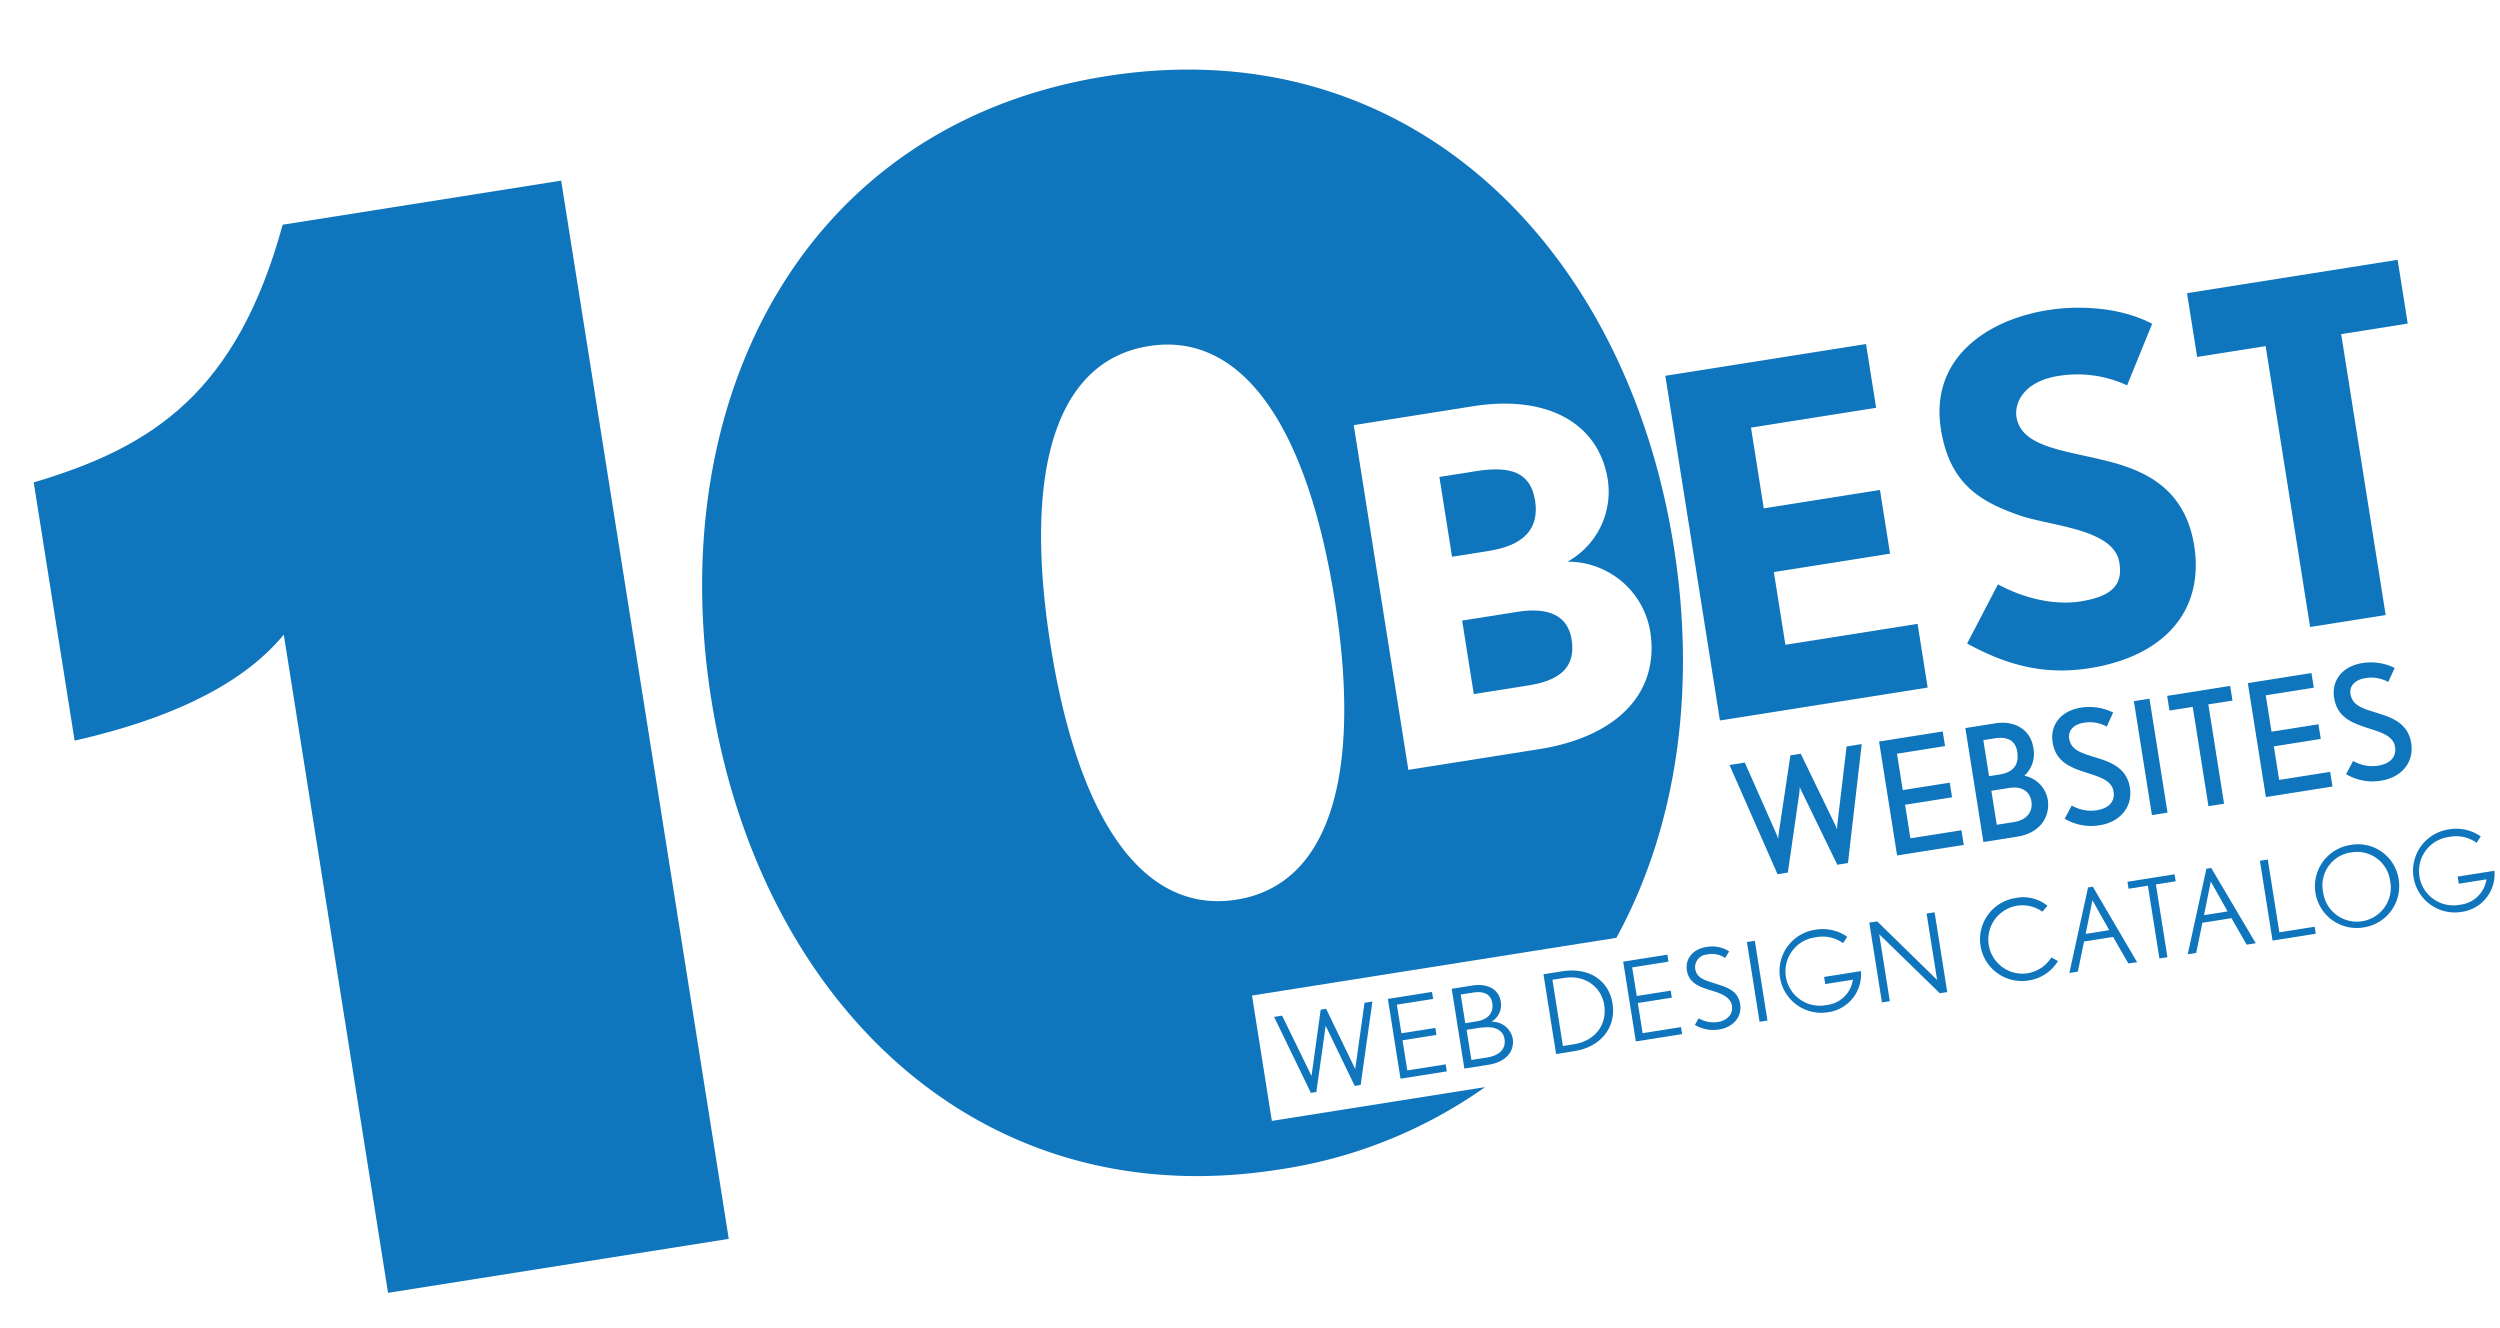 <svg xmlns="http://www.w3.org/2000/svg" width="419.298" height="222.688" viewBox="0 0 419.298 222.688">
  <g id="_10_best_websites_alt_logo" data-name="10 best websites alt logo" transform="translate(-0.469 42.237) rotate(-9)">
    <g id="Layer_1" data-name="Layer 1">
      <path id="Path_69" data-name="Path 69" d="M0,39.15V83c15.27-1,28.81-4.43,37.43-12.07V182.7H95.29V3H48C36,29.55,20.68,36.44,0,39.15Z" fill="#0f75bc"/>
      <path id="Path_70" data-name="Path 70" d="M248.23,81.54c0-4.89-3.28-6.41-9-6.41H233V88.68h6.25C245.19,88.68,248.23,86.35,248.23,81.54Z" fill="#0f75bc"/>
      <path id="Path_71" data-name="Path 71" d="M188.35,156.12h61.87C263.07,139.53,270,117.28,270,92.83,270,41.61,239.51,0,188.3,0s-81.75,41.61-81.75,92.83,30.53,92.82,81.75,92.82a79.92,79.92,0,0,0,36.25-8.24h-36.2ZM220.17,64.3h20.29c12.26,0,20.36,5.86,20.36,15.72A13.42,13.42,0,0,1,252,92.53a14,14,0,0,1,11.87,13.71c0,10.5-8.34,16.6-21.49,16.6H220.17Zm-56,28.53c0-29.8,8.37-47,24.13-47s24.13,17.23,24.13,47-8.38,47-24.13,47S164.17,122.62,164.17,92.83Z" fill="#0f75bc"/>
      <path id="Path_72" data-name="Path 72" d="M250.64,105.52c0-4.09-3-6-8.26-6H233V112h9.38C248.39,112,250.64,109.61,250.64,105.52Z" fill="#0f75bc"/>
      <path id="Path_73" data-name="Path 73" d="M308.36,112.01H285.91V99.66h19.73V88.84H285.91V75.13h21.25V64.3H273.08v58.53h35.28Z" fill="#0f75bc"/>
      <path id="Path_74" data-name="Path 74" d="M335.94,112.57c-4.81,0-9.78-2.32-13.23-5l-6.66,9c5.62,4.33,11.55,7.3,19.65,7.3,12.67,0,20.53-6.5,20.53-17.56,0-9.62-6.1-13.63-11.79-16.12-6.82-3-14.27-4.57-14.27-9.86,0-2.33,2.08-5.69,8-5.69A19.81,19.81,0,0,1,349.32,78l5.77-9.54c-4.73-3.52-11.38-5-16.92-5-10.34,0-20.84,4.89-20.84,16.92,0,9.3,4.65,13,10.5,16.2,4.89,2.72,15.56,4.73,15.56,10.58C343.4,110.57,341.79,112.57,335.94,112.57Z" fill="#0f75bc"/>
      <path id="Path_75" data-name="Path 75" d="M361.67,64.3V75.13H373.3v47.7h12.83V75.13h11.3V64.3Z" fill="#0f75bc"/>
      <path id="Path_76" data-name="Path 76" d="M289.62,144s-.08-.47-.16-.76l-3.87-12.78h-1.75l-4,12.67c-.11.34-.21.85-.21.85s-.08-.48-.16-.82l-3.37-12.7h-2.6l5.09,19.35h1.75l4-12.91.24-1a3.69,3.69,0,0,0,.24,1l3.92,12.91h1.81l5.4-19.35h-2.57l-3.6,12.75C289.7,143.56,289.62,144,289.62,144Z" fill="#0f75bc"/>
      <path id="Path_77" data-name="Path 77" d="M309.7,132.98v-2.49H298.89v19.35h11.32v-2.49h-8.67v-5.7h7.98v-2.49h-7.98v-6.18Z" fill="#0f75bc"/>
      <path id="Path_78" data-name="Path 78" d="M325.31,144.59a4.93,4.93,0,0,0-3.26-4.61,5,5,0,0,0,2.23-4.45c0-3-2.33-5-5.62-5h-5.12v19.35h5.81C323.62,149.84,325.31,147,325.31,144.59ZM316.2,133h2c2.17,0,3.31,1,3.31,2.76s-.66,3.36-3.55,3.36H316.2Zm0,14.37V141.6h3.12c2,0,3.24,1.11,3.24,2.78s-1.12,3-3.5,3Z" fill="#0f75bc"/>
      <path id="Path_79" data-name="Path 79" d="M333.13,147.59a6.43,6.43,0,0,1-4-1.44l-1.51,2a8.59,8.59,0,0,0,5.67,2c3.23,0,5.94-2,5.94-5.44,0-3.23-2.34-4.63-4.53-5.72-2.39-1.19-4.24-1.91-4.24-4,0-1.46,1.27-2.23,2.78-2.23A5.75,5.75,0,0,1,337,134l1.43-2.17a9,9,0,0,0-5.22-1.65c-3.47,0-5.59,2.12-5.59,5,0,3.68,2.81,4.9,5.57,6.3,1.72.88,3.23,1.78,3.23,3.42C336.44,146.71,335.09,147.59,333.13,147.59Z" fill="#0f75bc"/>
      <rect id="Rectangle_41" data-name="Rectangle 41" width="2.65" height="19.35" transform="translate(342.16 130.49)" fill="#0f75bc"/>
      <path id="Path_80" data-name="Path 80" d="M354.41,149.84V132.98h4.1v-2.49h-10.7v2.49h3.95v16.86Z" fill="#0f75bc"/>
      <path id="Path_81" data-name="Path 81" d="M372.82,147.35h-8.66v-5.7h7.97v-2.49h-7.97v-6.18h8.16v-2.49H361.51v19.35h11.31Z" fill="#0f75bc"/>
      <path id="Path_82" data-name="Path 82" d="M380.91,147.59a6.43,6.43,0,0,1-4-1.44l-1.51,2a8.59,8.59,0,0,0,5.67,2c3.23,0,5.93-2,5.93-5.44,0-3.23-2.33-4.63-4.53-5.72-2.38-1.19-4.24-1.91-4.24-4,0-1.46,1.27-2.23,2.79-2.23A5.75,5.75,0,0,1,384.8,134l1.43-2.17a9,9,0,0,0-5.22-1.65c-3.47,0-5.59,2.12-5.59,5,0,3.68,2.81,4.9,5.57,6.3,1.72.88,3.23,1.78,3.23,3.42C384.22,146.71,382.87,147.59,380.91,147.59Z" fill="#0f75bc"/>
      <path id="Path_83" data-name="Path 83" d="M204,173.79h-1l-3.24-10.73-3.28,10.73h-.93l-4.1-13.55h1.36L196.1,171l3.26-10.74h.92L203.52,171l3.28-10.73h1.34Z" fill="#0f75bc"/>
      <path id="Path_84" data-name="Path 84" d="M210.77,173.79V160.24h7.49v1.19h-6.15v4.86h5.76v1.19h-5.76v5.12h6.52v1.19Z" fill="#0f75bc"/>
      <path id="Path_85" data-name="Path 85" d="M225.75,173.79h-4.14V160.24h3.5c2.5,0,4.29,1.24,4.29,3.4a3.22,3.22,0,0,1-2.08,3.1,3.51,3.51,0,0,1,3.09,3.34C230.41,172.34,228.56,173.79,225.75,173.79Zm-.8-12.36h-2v4.86h2c1.88,0,3-1,3-2.58s-1.06-2.28-2.95-2.28Zm.68,6H223v5.12h2.7c1.92,0,3.34-.82,3.34-2.6s-1.7-2.47-3.41-2.47Z" fill="#0f75bc"/>
      <path id="Path_86" data-name="Path 86" d="M240.33,173.79h-3.14V160.24h3.22c4.41,0,7.46,2.64,7.46,6.68S244.78,173.79,240.33,173.79Zm.2-12.4h-2v11.25h1.82c3.83,0,6.1-2.53,6.1-5.7S244,161.39,240.53,161.39Z" fill="#0f75bc"/>
      <path id="Path_87" data-name="Path 87" d="M250.73,173.79V160.24h7.5v1.19h-6.16v4.86h5.77v1.19h-5.77v5.12h6.52v1.19Z" fill="#0f75bc"/>
      <path id="Path_88" data-name="Path 88" d="M264.86,174a6.07,6.07,0,0,1-3.92-1.39l.81-1a4.86,4.86,0,0,0,3.07,1.12c1.53,0,2.77-.86,2.77-2.31s-1.39-2.3-2.85-3c-1.82-.89-3.69-1.76-3.69-4.06,0-2,1.61-3.36,3.79-3.36a5.3,5.3,0,0,1,3.71,1.32l-.84,1a3.79,3.79,0,0,0-2.87-1.06,2.14,2.14,0,0,0-2.37,2.06c0,1.62,1.3,2.15,3.09,3.05s3.43,1.72,3.43,4S267.05,174,264.86,174Z" fill="#0f75bc"/>
      <path id="Path_89" data-name="Path 89" d="M271.74,173.79V160.24h1.34v13.55Z" fill="#0f75bc"/>
      <path id="Path_90" data-name="Path 90" d="M283.29,174a7,7,0,0,1,0-14,7.19,7.19,0,0,1,5.2,2l-.85.95a5.86,5.86,0,0,0-4.39-1.69,5.76,5.76,0,1,0,.06,11.51,5,5,0,0,0,5-3.51h-4.7v-1.21h6.25a6.4,6.4,0,0,1-6.57,5.95Z" fill="#0f75bc"/>
      <path id="Path_91" data-name="Path 91" d="M302.35,173.79l-8.49-11.36v11.36h-1.34V160.24h1.34l8.39,11.27V160.24h1.36v13.55Z" fill="#0f75bc"/>
      <path id="Path_92" data-name="Path 92" d="M317.34,174a7,7,0,0,1,0-14,6.45,6.45,0,0,1,5.14,2.13l-1,.84a5.731,5.731,0,1,0-4.15,9.81,5.83,5.83,0,0,0,4.44-2l1,.78a7,7,0,0,1-5.43,2.44Z" fill="#0f75bc"/>
      <path id="Path_93" data-name="Path 93" d="M334.36,173.79,332.53,169H327.6l-1.82,4.83h-1.44l5.34-13.68h.81l5.36,13.68Zm-4.29-11.4-2,5.39h4Z" fill="#0f75bc"/>
      <path id="Path_94" data-name="Path 94" d="M341,161.43v12.36h-1.36V161.43h-3.28v-1.19h8v1.19Z" fill="#0f75bc"/>
      <path id="Path_95" data-name="Path 95" d="M354.46,173.79,352.63,169H347.7l-1.82,4.83h-1.44l5.34-13.68h.81L356,173.79Zm-4.29-11.4-2,5.39h4Z" fill="#0f75bc"/>
      <path id="Path_96" data-name="Path 96" d="M358.85,173.79V160.24h1.34V172.6h6v1.19Z" fill="#0f75bc"/>
      <path id="Path_97" data-name="Path 97" d="M374.21,174a7,7,0,0,1,0-14,6.89,6.89,0,0,1,7.14,7,7,7,0,0,1-7.14,7Zm0-12.75A5.56,5.56,0,0,0,368.5,167a5.7,5.7,0,1,0,11.39,0,5.57,5.57,0,0,0-5.72-5.74Z" fill="#0f75bc"/>
      <path id="Path_98" data-name="Path 98" d="M390.87,174a7,7,0,0,1,0-14,7.19,7.19,0,0,1,5.2,2l-.85.95a5.86,5.86,0,0,0-4.39-1.69,5.76,5.76,0,1,0,.06,11.51,5,5,0,0,0,5-3.51h-4.7v-1.21h6.25a6.39,6.39,0,0,1-6.57,5.95Z" fill="#0f75bc"/>
    </g>
  </g>
</svg>

